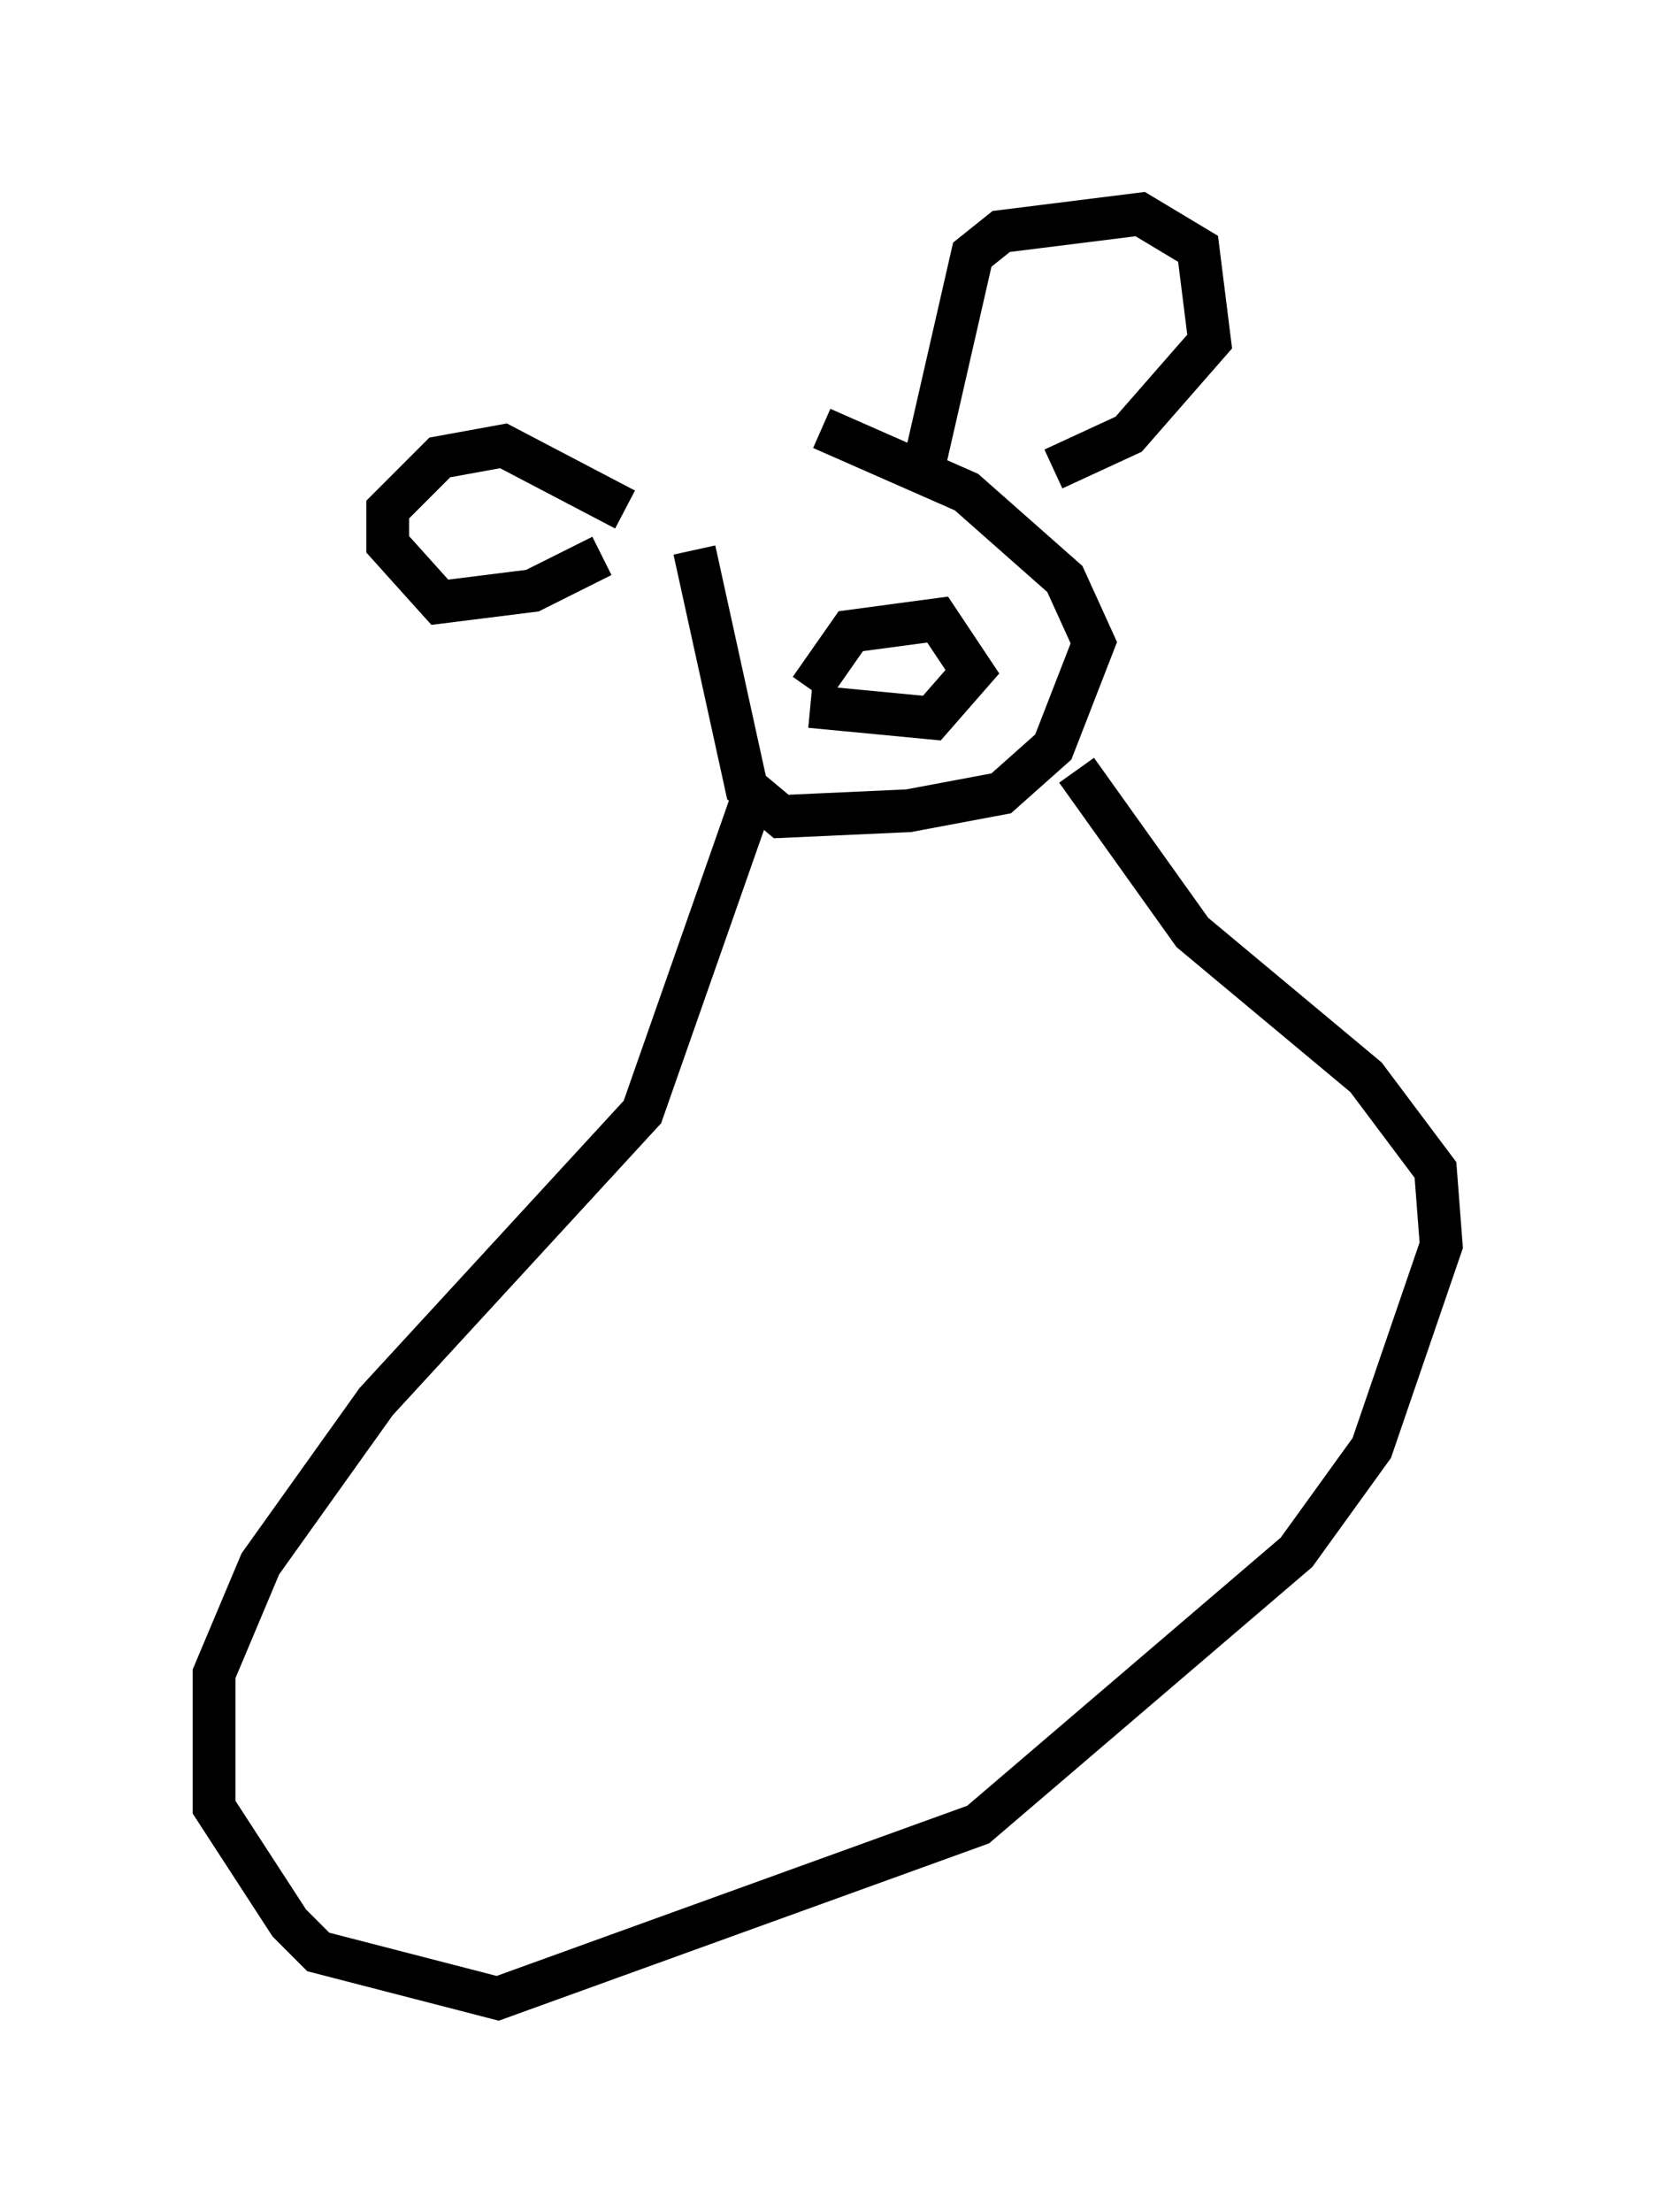 <?xml version="1.0" encoding="utf-8" ?>
<svg baseProfile="full" height="51.677" version="1.1" width="38.687" xmlns="http://www.w3.org/2000/svg" xmlns:ev="http://www.w3.org/2001/xml-events" xmlns:xlink="http://www.w3.org/1999/xlink"><defs /><rect fill="white" height="51.677" width="38.687" x="0" y="0" /><path d="M18.532, 10.954 m-2.3, 1.894 l1.218, 5.548 0.812, 0.677 l2.977, -0.135 2.165, -0.406 l1.218, -1.083 0.947, -2.436 l-0.677, -1.488 -2.3, -2.03 l-3.383, -1.488 m2.436, 0.677 l1.083, -4.736 0.677, -0.541 l3.248, -0.406 1.353, 0.812 l0.271, 2.165 -1.894, 2.165 l-1.759, 0.812 m-10.013, 0.947 l-2.842, -1.488 -1.488, 0.271 l-1.218, 1.218 0.0, 0.812 l1.218, 1.353 2.165, -0.271 l1.624, -0.812 m4.871, 3.112 l0.947, -1.353 2.03, -0.271 l0.812, 1.218 -0.947, 1.083 l-2.842, -0.271 m-1.218, 1.759 l-2.706, 7.713 -6.225, 6.766 l-2.706, 3.789 -1.083, 2.571 l0.0, 3.112 1.759, 2.706 l0.677, 0.677 4.195, 1.083 l11.231, -4.059 7.442, -6.36 l1.759, -2.436 1.624, -4.736 l-0.135, -1.759 -1.624, -2.165 l-4.059, -3.383 -2.706, -3.789 " fill="none" stroke="black" stroke-width="1" /></svg>